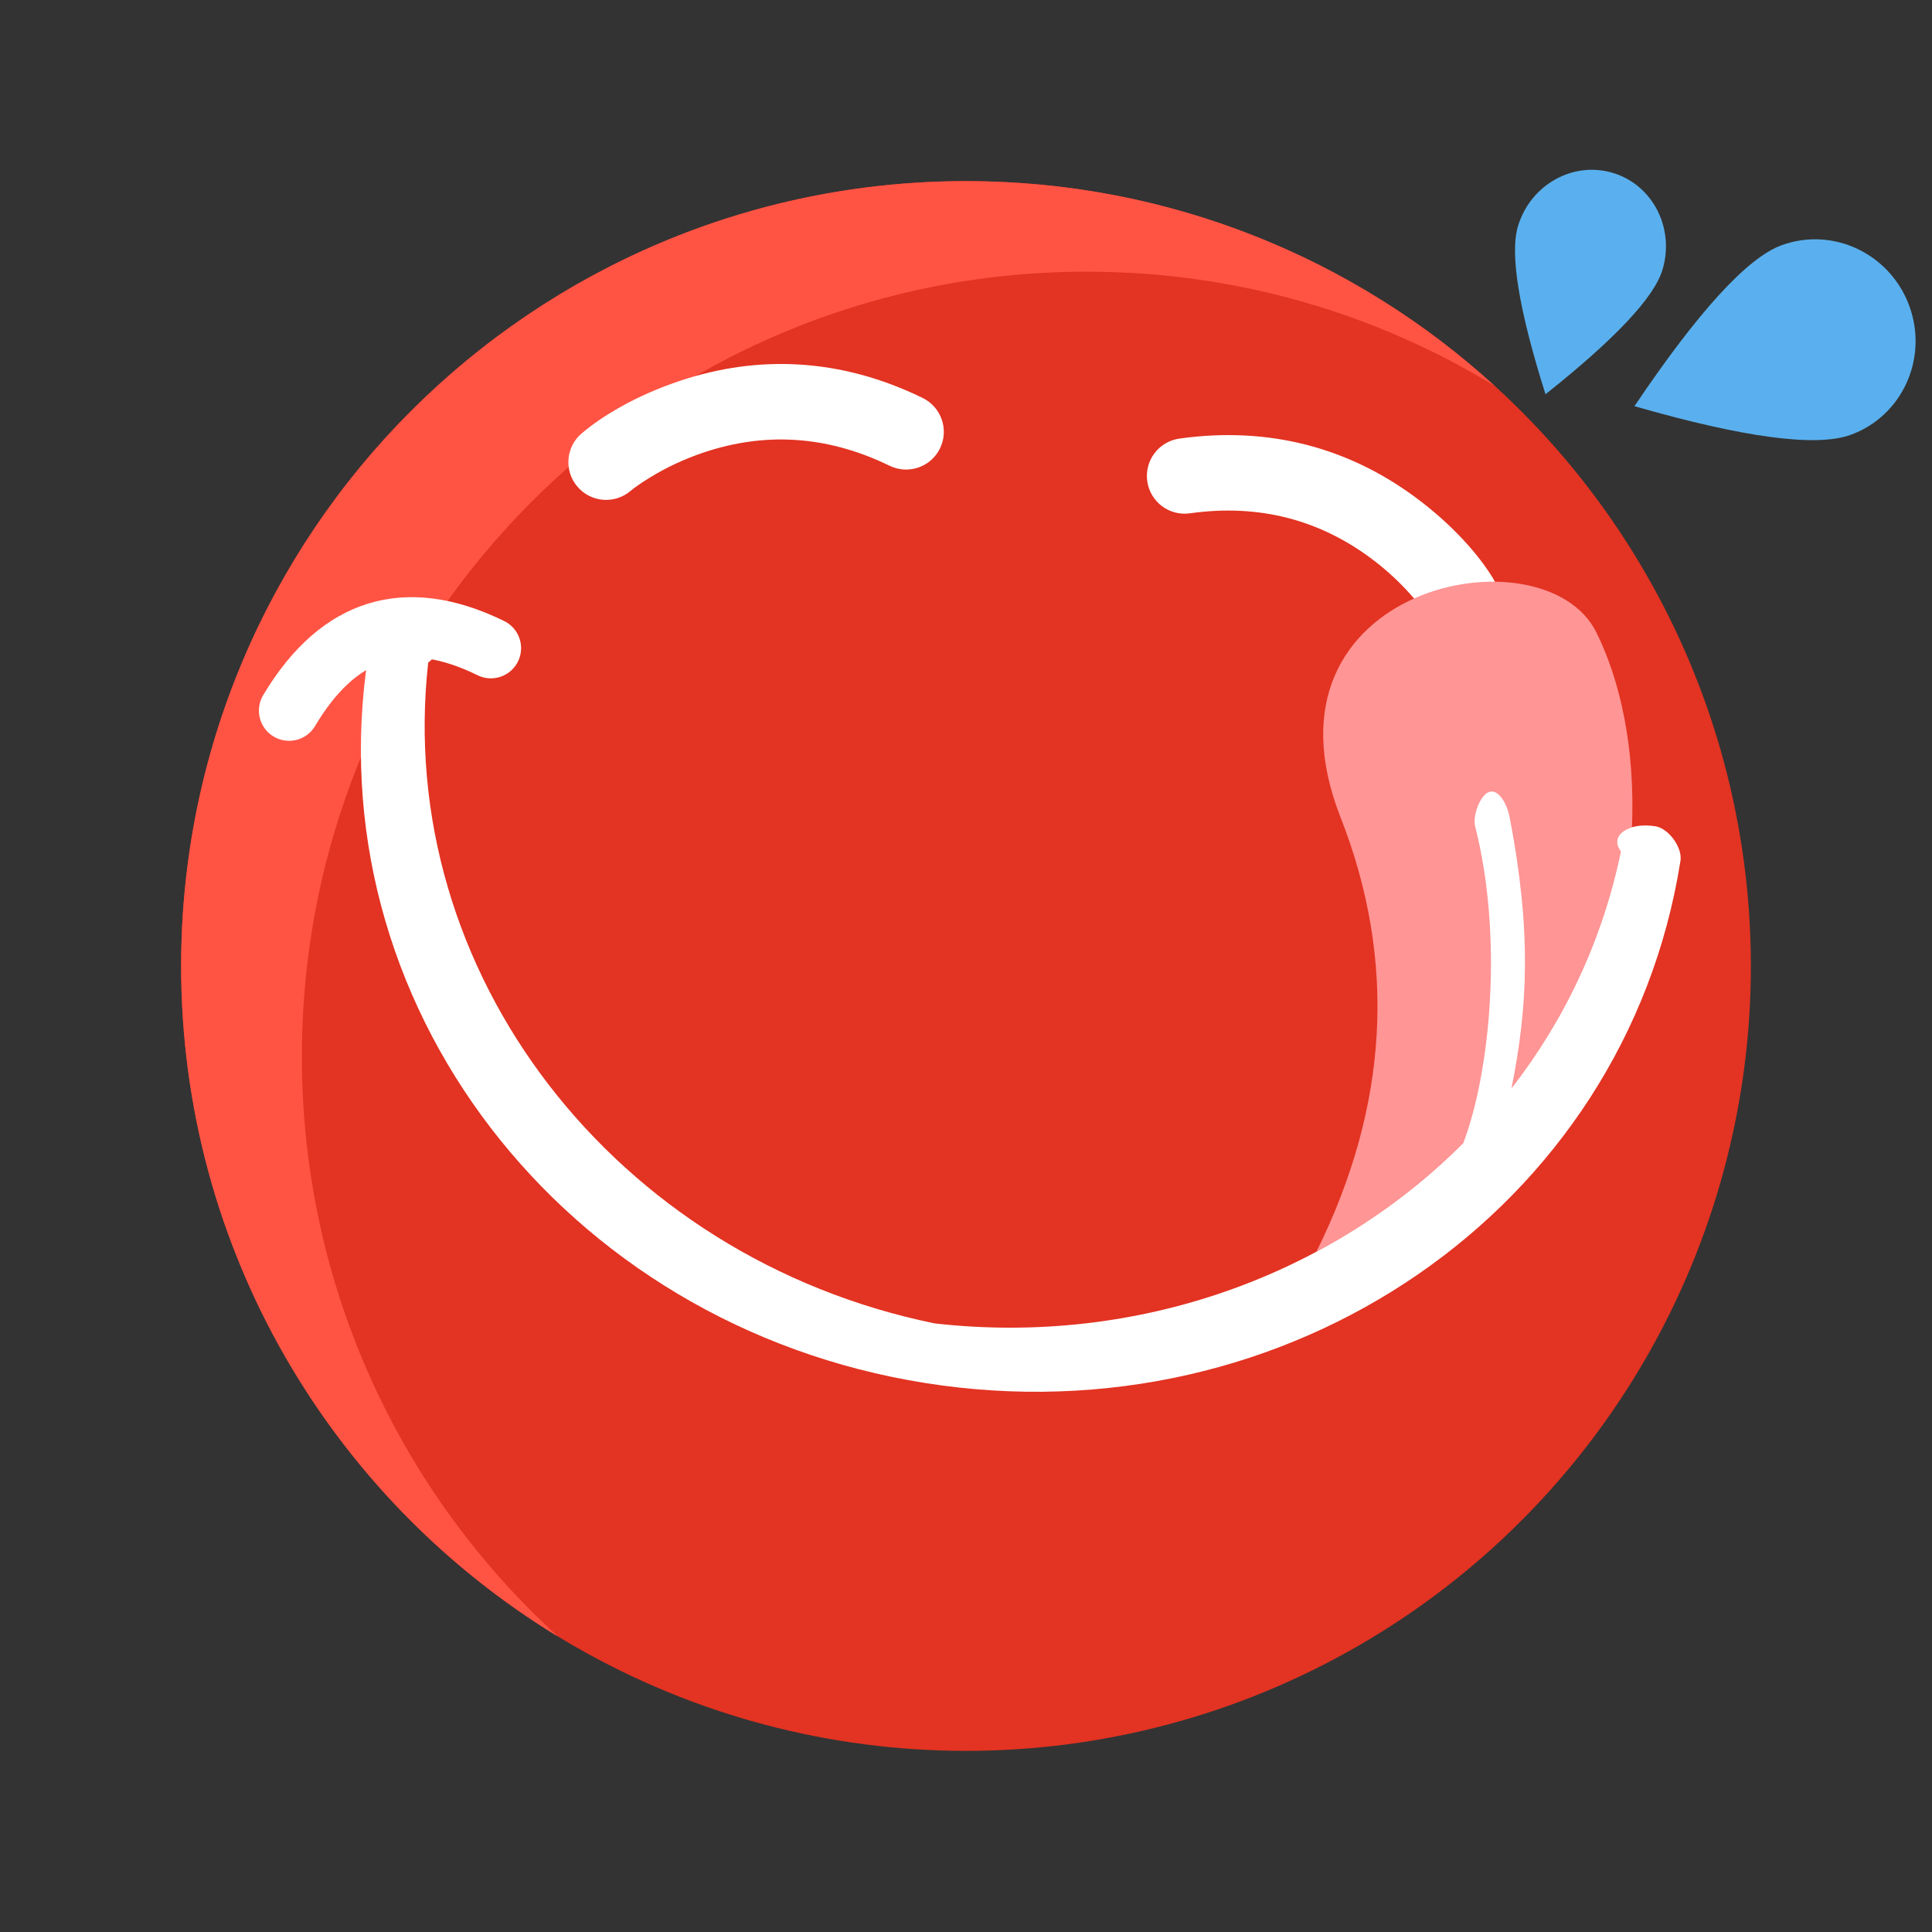 <?xml version="1.0" encoding="UTF-8"?>
<svg width="64px" height="64px" viewBox="0 0 64 64" version="1.1" xmlns="http://www.w3.org/2000/svg" xmlns:xlink="http://www.w3.org/1999/xlink">
    <rect x="0" y="0" width="64" height="64" fill="#333333" stroke="none"/>
    <!-- Generator: Sketch 49.2 (51160) - http://www.bohemiancoding.com/sketch -->
    <title>tasty</title>
    <desc>Created with Sketch.</desc>
    <defs></defs>
    <g id="tasty" stroke="none" stroke-width="1" fill="none" fill-rule="evenodd">
        <rect id="Rectangle-2" x="0" y="0" width="64" height="64"></rect>
        <circle id="Oval" fill="#E33322" cx="32" cy="32" r="26"></circle>
        <path d="M18.486,54.216 C10.999,49.652 6,41.41 6,32 C6,17.641 17.641,6 32,6 C38.747,6 44.893,8.57 49.514,12.784 C45.576,10.383 40.949,9 36,9 C21.641,9 10,20.641 10,35 C10,42.613 13.272,49.461 18.486,54.216 Z" id="Combined-Shape" fill="#FF5444"></path>
        <path d="M21.085,18.383 C20.636,18.907 19.847,18.968 19.323,18.519 C18.798,18.071 18.737,17.281 19.186,16.757 C19.749,16.099 20.752,15.237 22.169,14.506 C24.537,13.285 27.235,12.934 30.159,13.828 C30.819,14.03 31.19,14.728 30.989,15.389 C30.787,16.049 30.088,16.42 29.428,16.218 C27.165,15.527 25.131,15.791 23.315,16.728 C22.675,17.058 22.109,17.45 21.626,17.865 C21.345,18.106 21.162,18.293 21.085,18.383 Z M47.843,18.383 C47.766,18.293 47.583,18.106 47.302,17.865 C46.82,17.45 46.254,17.058 45.614,16.728 C43.797,15.791 41.763,15.527 39.501,16.218 C38.841,16.42 38.142,16.049 37.94,15.389 C37.738,14.728 38.11,14.03 38.77,13.828 C41.693,12.934 44.392,13.285 46.76,14.506 C48.176,15.237 49.179,16.099 49.742,16.757 C50.191,17.281 50.13,18.071 49.606,18.519 C49.081,18.968 48.292,18.907 47.843,18.383 Z" id="Combined-Shape" fill="#FFFFFF" fill-rule="nonzero" transform="translate(34.464, 16.074) rotate(9) translate(-34.464, -16.074) "></path>
        <path d="M45.366,42.044 C46.976,36.884 46.488,32.104 43.902,27.703 C39.724,20.59 49.054,17.14 51.316,20.331 C52.359,21.802 53.182,23.908 53.491,26.521 C53.078,26.717 52.93,27.067 53.251,27.367 C52.976,33.324 49.952,38.576 45.366,42.044 Z" id="Combined-Shape" fill="#FF9595" transform="translate(48.165, 30.59) rotate(9) translate(-48.165, -30.59) "></path>
        <path d="M48.478,37.857 C49.389,35.441 49.788,30.984 48.865,27.371 C48.777,27.03 49.032,26.314 49.347,26.229 C49.663,26.144 49.933,26.67 50.008,27.063 C50.73,30.844 50.622,33.294 50.071,36.048 C51.823,33.792 53.087,31.14 53.692,28.203 C53.292,27.689 53.927,27.227 54.836,27.371 C55.277,27.441 55.737,28.076 55.668,28.515 C53.834,40.095 42.637,47.713 30.653,45.815 C18.67,43.917 10.375,33.212 12.209,21.632 C12.279,21.193 12.913,20.731 13.354,20.801 C14.264,20.945 14.724,21.58 14.185,21.945 C13.04,32.21 20.374,41.675 30.966,43.84 C37.711,44.602 44.124,42.231 48.478,37.857 Z" id="Combined-Shape" fill="#FFFFFF" fill-rule="nonzero"></path>
        <path d="M10.436,24.052 C10.154,24.527 9.54,24.682 9.065,24.4 C8.591,24.117 8.435,23.504 8.718,23.029 C10.625,19.826 13.416,18.962 16.702,20.573 C17.198,20.816 17.403,21.416 17.16,21.911 C16.916,22.407 16.317,22.612 15.822,22.369 C13.48,21.221 11.815,21.736 10.436,24.052 Z" id="Path-5" fill="#FFFFFF" fill-rule="nonzero"></path>
        <path d="M58.697,16.644 C60.925,13.582 62.039,11.446 62.039,10.237 C62.039,8.423 60.543,6.952 58.697,6.952 C56.851,6.952 55.354,8.423 55.354,10.237 C55.354,11.446 56.468,13.582 58.697,16.644 Z" id="Oval-3" fill="#5AB0EE" transform="translate(58.697, 11.798) rotate(70) translate(-58.697, -11.798) "></path>
        <path d="M52.317,13.228 C53.984,10.806 54.817,9.117 54.817,8.161 C54.817,6.726 53.698,5.563 52.317,5.563 C50.936,5.563 49.817,6.726 49.817,8.161 C49.817,9.117 50.65,10.806 52.317,13.228 Z" id="Oval-3-Copy" fill="#5AB0EE" transform="translate(52.317, 9.396) rotate(377) translate(-52.317, -9.396) "></path>
    </g>
</svg>